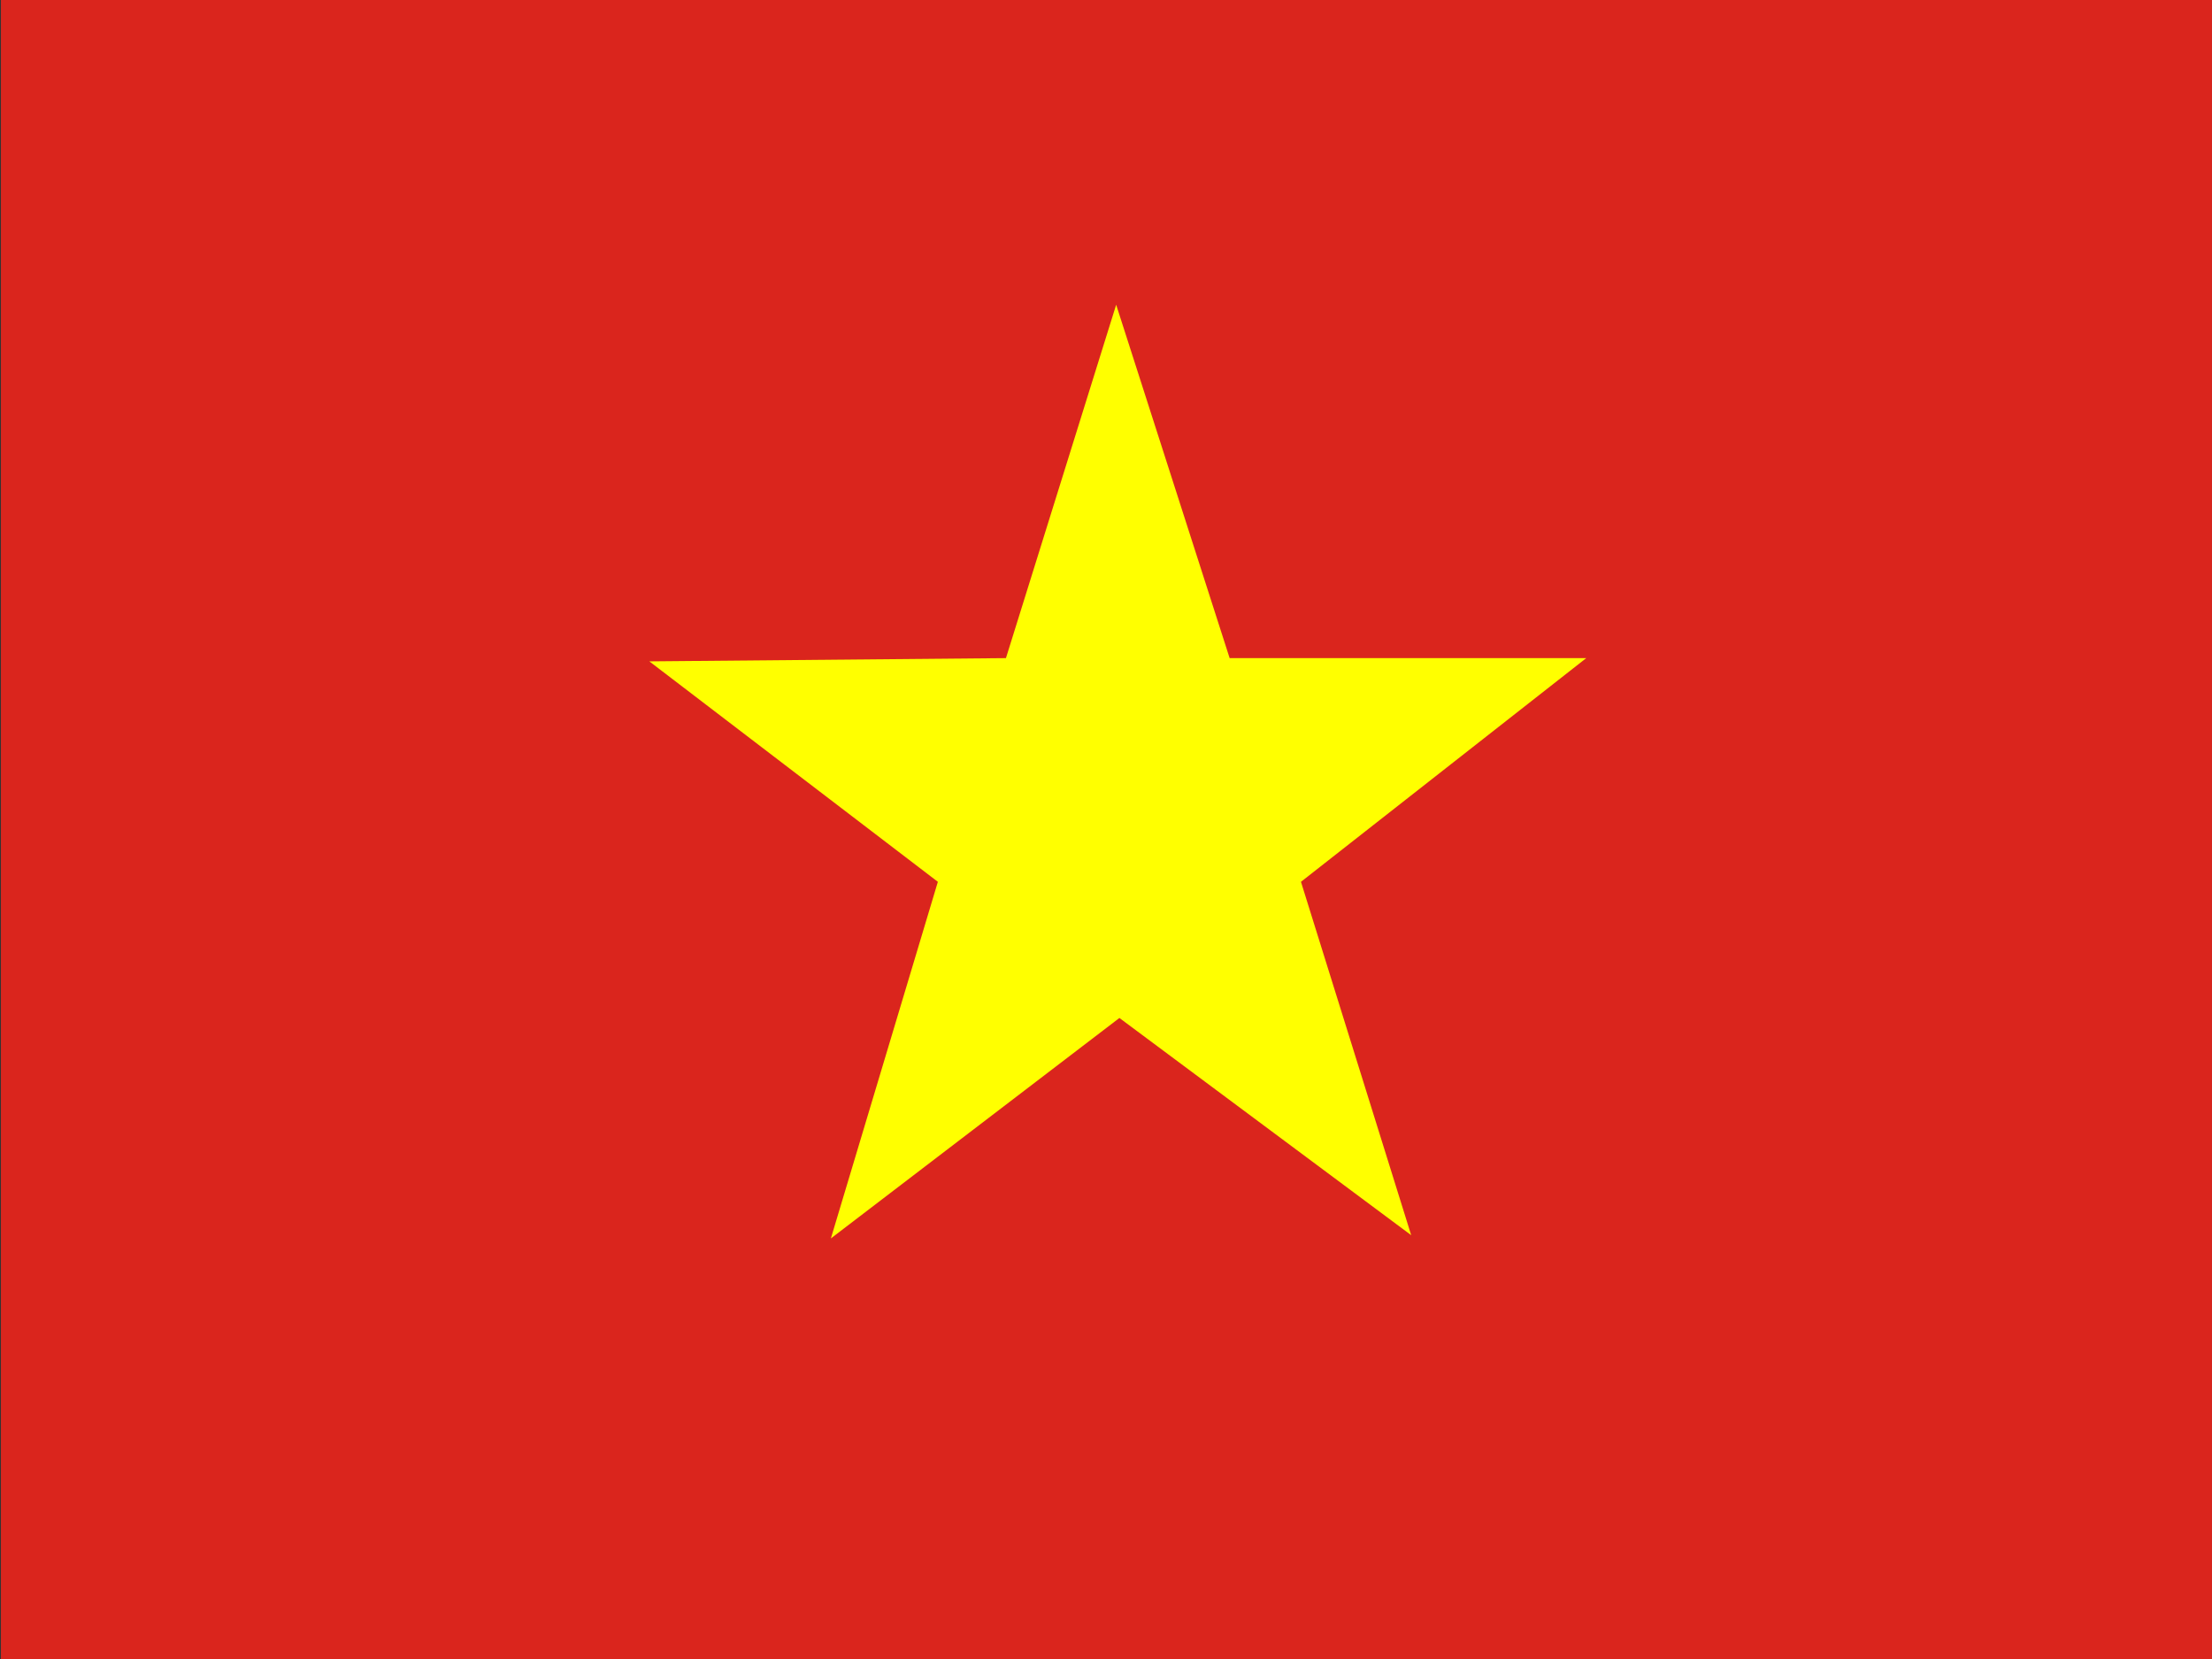 <svg xmlns="http://www.w3.org/2000/svg" viewBox="0 0 640 480"><rect x="0" y="0" width="640" height="480" fill="#333333" stroke="none"/><defs><clipPath id="vn-a"><path d="M-85 0h682v512H-85z"/></clipPath></defs><g fill-rule="evenodd" clip-path="url(#vn-a)" transform="translate(80)scale(.938)"><path fill="#da251d" d="M-128 0h768v512h-768z"/><path fill="#ff0" d="m350 381-90-67-89 68 33-110-89-68 110-1 34-109 35 109h110l-88 69z"/></g></svg>